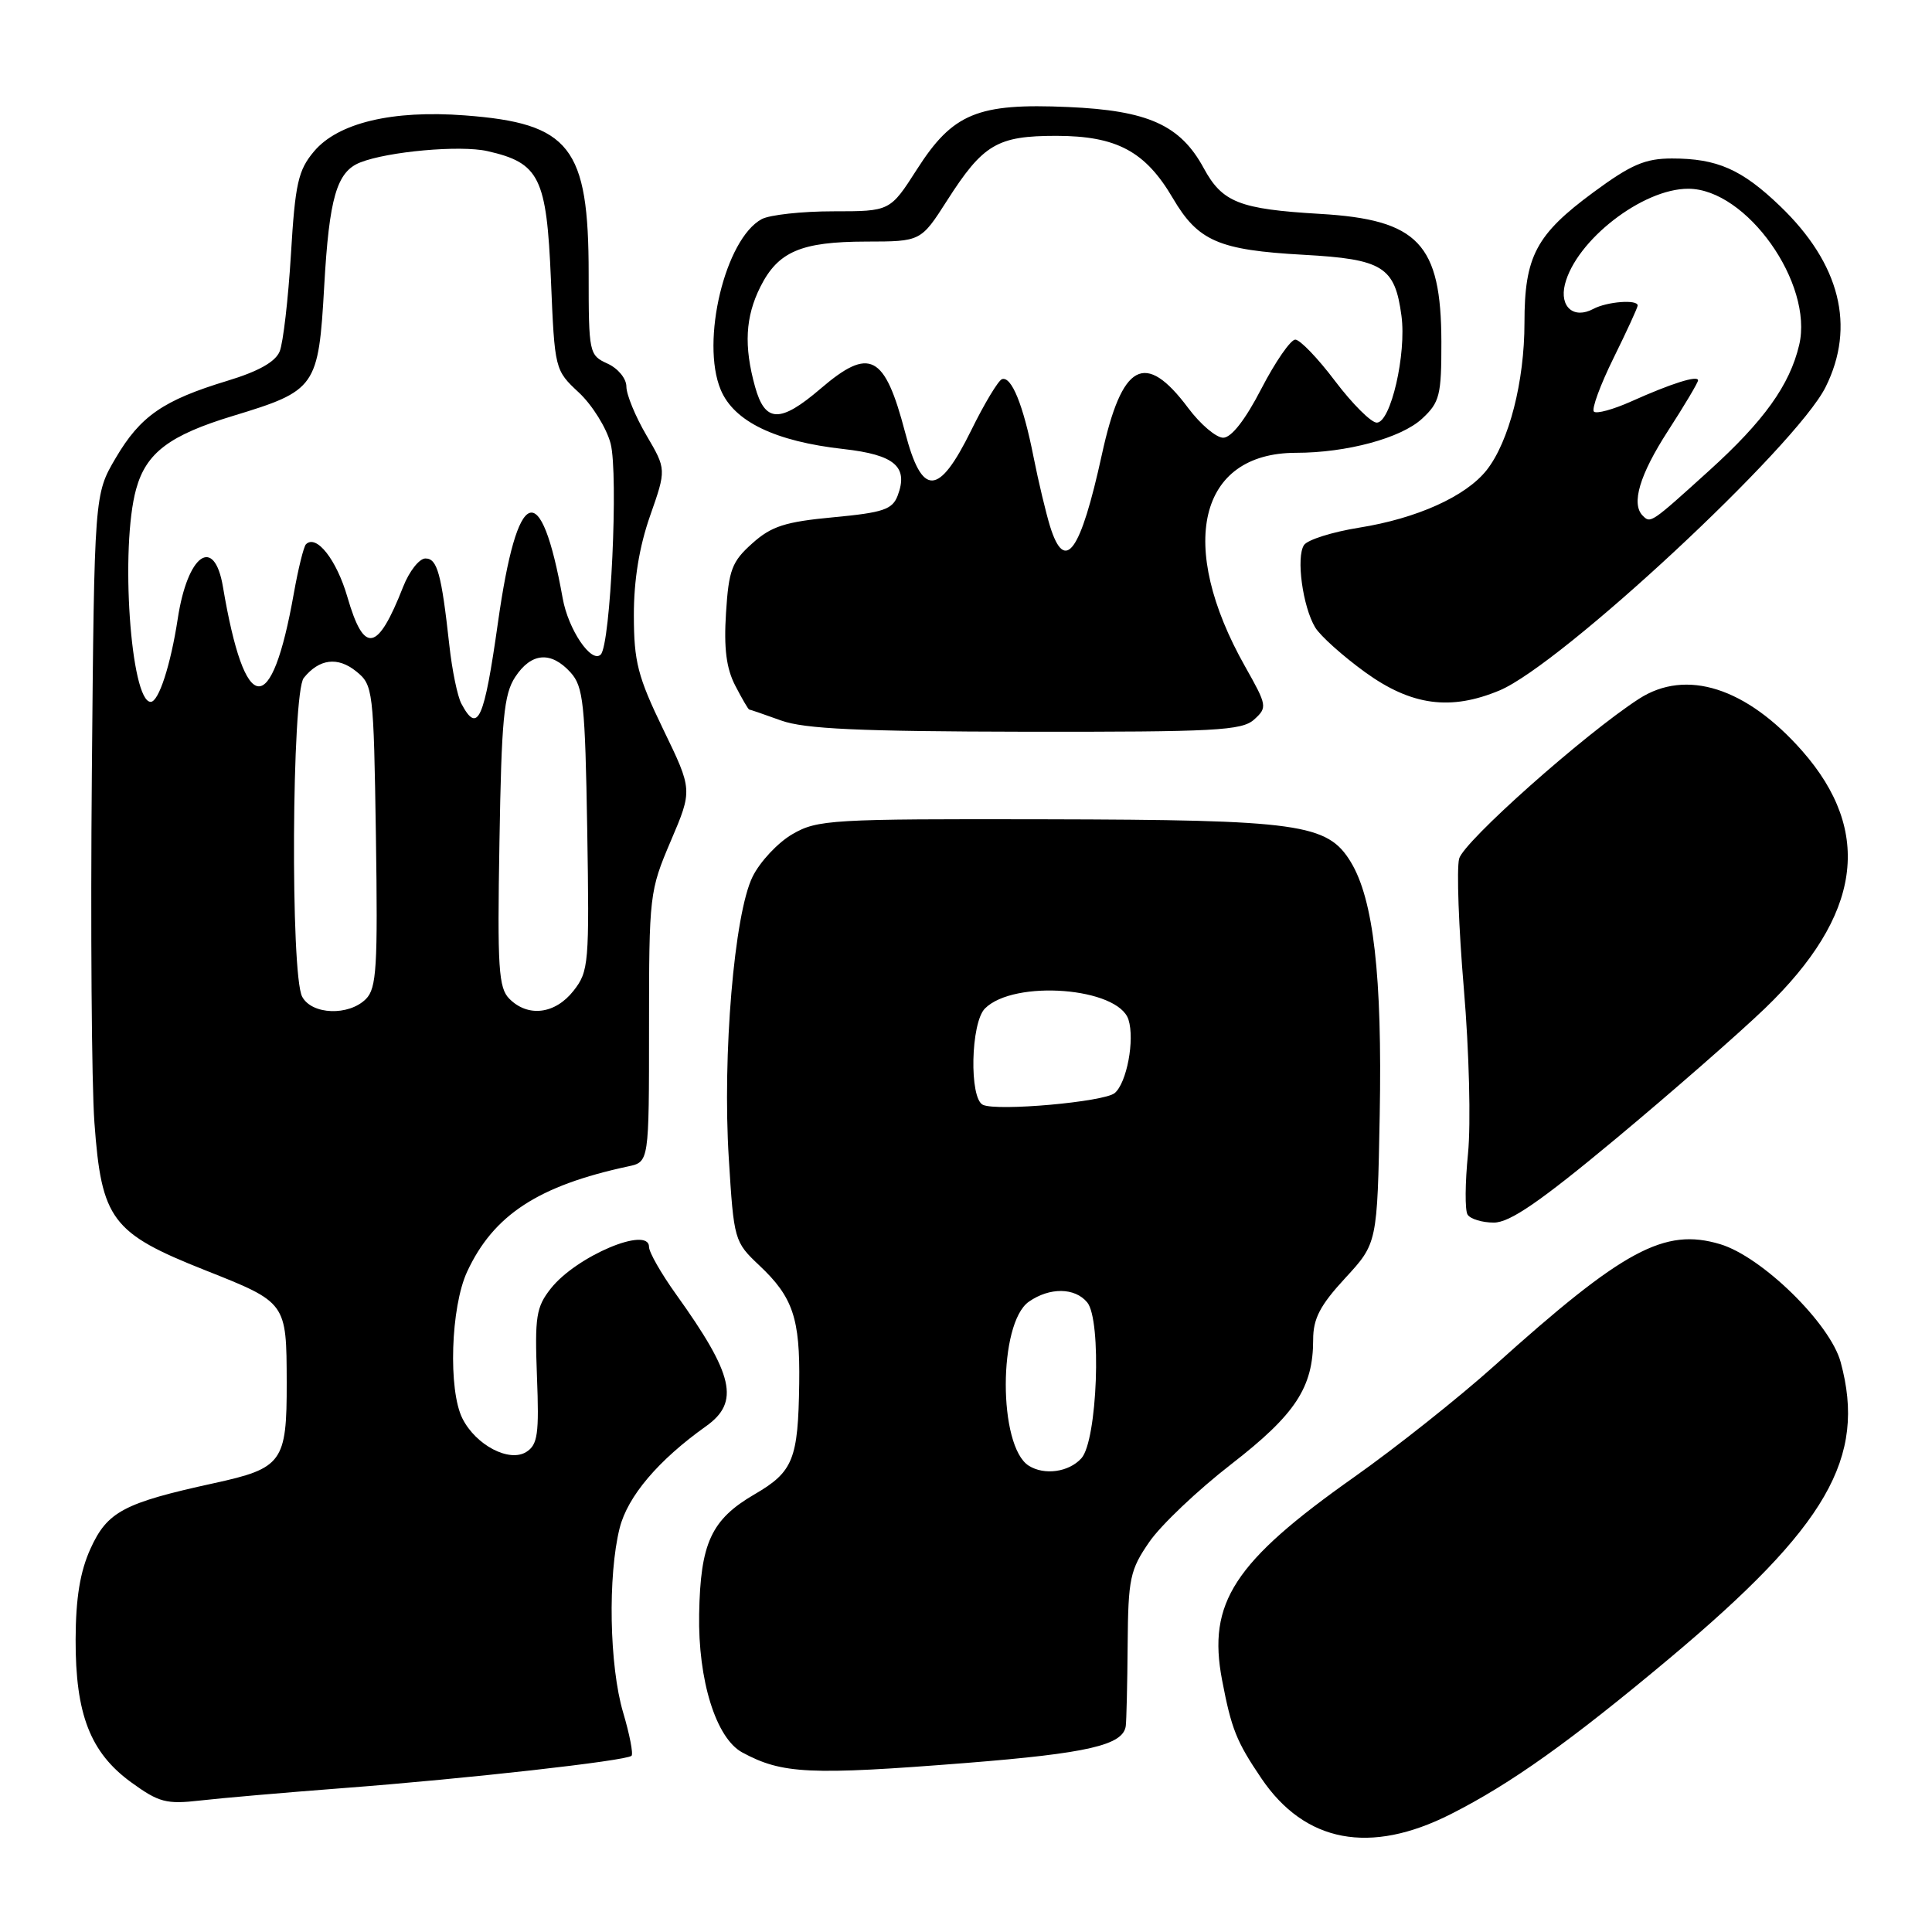 <?xml version="1.0" encoding="UTF-8" standalone="no"?>
<!DOCTYPE svg PUBLIC "-//W3C//DTD SVG 1.1//EN" "http://www.w3.org/Graphics/SVG/1.1/DTD/svg11.dtd" >
<svg xmlns="http://www.w3.org/2000/svg" xmlns:xlink="http://www.w3.org/1999/xlink" version="1.1" viewBox="0 0 256 256">
 <g >
 <path fill="currentColor"
d=" M 192.24 240.38 C 200.21 236.35 208.08 230.74 221.24 219.72 C 242.12 202.22 247.34 193.18 243.90 180.50 C 242.52 175.38 233.47 166.52 227.93 164.86 C 220.55 162.65 215.13 165.57 198.00 180.98 C 193.32 185.18 184.96 191.82 179.42 195.73 C 163.50 206.97 159.98 212.37 161.93 222.61 C 163.17 229.09 163.82 230.74 167.13 235.63 C 172.91 244.17 181.54 245.80 192.24 240.38 Z  M 45.50 236.93 C 61.85 235.69 83.02 233.31 83.68 232.65 C 83.93 232.40 83.43 229.82 82.57 226.92 C 80.74 220.76 80.52 208.80 82.11 202.47 C 83.17 198.27 87.23 193.48 93.57 188.97 C 98.05 185.78 97.23 182.17 89.58 171.50 C 87.61 168.75 86.00 165.93 86.00 165.23 C 86.00 162.38 76.37 166.45 72.99 170.73 C 71.04 173.20 70.85 174.46 71.15 182.39 C 71.45 190.01 71.25 191.43 69.74 192.39 C 67.49 193.81 63.07 191.51 61.28 187.97 C 59.37 184.20 59.72 173.19 61.90 168.50 C 65.39 160.99 71.32 157.11 83.25 154.55 C 86.00 153.96 86.00 153.96 86.00 136.08 C 86.00 118.60 86.06 118.05 88.88 111.44 C 91.77 104.67 91.77 104.67 87.88 96.64 C 84.50 89.65 84.00 87.69 83.99 81.55 C 83.98 76.87 84.71 72.43 86.14 68.35 C 88.30 62.19 88.30 62.19 85.65 57.67 C 84.19 55.18 83.00 52.28 83.00 51.23 C 83.00 50.16 81.90 48.82 80.50 48.18 C 78.06 47.07 78.00 46.79 78.00 36.27 C 78.00 19.45 75.56 16.34 61.59 15.29 C 51.98 14.56 44.79 16.28 41.61 20.06 C 39.51 22.55 39.11 24.31 38.55 33.71 C 38.19 39.64 37.52 45.43 37.06 46.56 C 36.49 47.95 34.25 49.21 30.12 50.46 C 21.62 53.04 18.60 55.13 15.33 60.69 C 12.50 65.50 12.50 65.50 12.17 102.50 C 11.99 122.85 12.14 143.66 12.51 148.74 C 13.45 161.62 14.78 163.39 27.18 168.31 C 38.00 172.60 37.96 172.55 37.99 183.18 C 38.01 193.76 37.43 194.55 28.31 196.54 C 16.38 199.15 14.22 200.30 11.99 205.21 C 10.61 208.25 10.04 211.74 10.02 217.23 C 9.99 227.16 11.97 232.24 17.40 236.18 C 21.05 238.83 22.05 239.09 26.50 238.58 C 29.25 238.26 37.80 237.52 45.50 236.93 Z  M 128.05 233.60 C 144.12 232.32 148.82 231.24 149.17 228.71 C 149.26 228.05 149.38 223.19 149.42 217.92 C 149.49 209.13 149.73 208.02 152.30 204.30 C 153.84 202.07 158.72 197.44 163.15 194.01 C 171.66 187.41 174.00 183.85 174.00 177.51 C 174.00 174.72 174.91 172.97 178.25 169.35 C 182.50 164.74 182.50 164.74 182.82 147.73 C 183.16 129.33 182.00 119.17 178.98 114.21 C 175.90 109.15 172.20 108.63 138.50 108.56 C 110.12 108.50 108.31 108.61 105.00 110.53 C 103.08 111.64 100.70 114.18 99.72 116.17 C 97.29 121.09 95.71 139.80 96.57 153.50 C 97.24 164.34 97.30 164.55 100.62 167.68 C 105.07 171.87 106.02 174.69 105.90 183.32 C 105.76 193.39 105.11 195.02 99.97 198.01 C 94.24 201.35 92.81 204.46 92.64 213.87 C 92.48 222.63 94.87 230.31 98.34 232.20 C 103.64 235.07 107.25 235.24 128.05 233.60 Z  M 214.13 150.87 C 221.48 144.75 230.36 136.98 233.86 133.62 C 246.64 121.33 248.24 110.24 238.80 99.50 C 231.40 91.10 223.42 88.56 217.17 92.60 C 209.98 97.25 193.90 111.54 193.34 113.79 C 193.00 115.15 193.28 122.91 193.97 131.04 C 194.67 139.29 194.91 148.91 194.52 152.85 C 194.13 156.72 194.10 160.36 194.46 160.94 C 194.82 161.52 196.39 162.00 197.94 162.00 C 200.06 162.00 204.06 159.25 214.13 150.87 Z  M 166.18 95.34 C 167.95 93.74 167.90 93.49 164.99 88.33 C 155.90 72.23 158.80 60.02 171.70 60.00 C 178.45 60.00 185.65 58.05 188.43 55.48 C 190.77 53.31 191.00 52.40 190.99 45.30 C 190.96 32.29 187.94 29.10 174.90 28.34 C 164.22 27.71 161.96 26.82 159.50 22.28 C 156.40 16.57 152.13 14.64 141.52 14.18 C 129.53 13.65 126.25 15.01 121.50 22.44 C 117.94 28.00 117.94 28.00 110.40 28.00 C 106.26 28.00 102.00 28.47 100.94 29.03 C 96.09 31.63 92.82 45.24 95.50 51.65 C 97.26 55.86 102.72 58.49 111.77 59.50 C 118.55 60.26 120.39 61.84 118.95 65.66 C 118.25 67.51 117.05 67.92 110.44 68.54 C 104.04 69.14 102.22 69.72 99.68 72.00 C 96.98 74.41 96.56 75.50 96.20 81.21 C 95.90 85.90 96.24 88.56 97.42 90.84 C 98.32 92.58 99.15 94.01 99.28 94.02 C 99.40 94.02 101.30 94.68 103.50 95.47 C 106.62 96.59 113.78 96.92 135.92 96.96 C 161.04 96.99 164.56 96.81 166.18 95.34 Z  M 198.69 91.49 C 206.89 88.06 237.99 59.13 241.90 51.29 C 245.91 43.25 243.82 34.94 235.87 27.31 C 230.79 22.43 227.53 21.00 221.54 21.00 C 218.00 21.00 216.13 21.80 211.15 25.47 C 203.53 31.08 202.00 33.97 202.00 42.77 C 202.00 50.55 199.96 58.51 197.00 62.28 C 194.25 65.77 187.75 68.70 180.08 69.92 C 176.54 70.49 173.26 71.52 172.79 72.22 C 171.72 73.81 172.61 80.38 174.27 83.14 C 174.95 84.26 177.94 86.94 180.91 89.09 C 187.02 93.50 192.20 94.20 198.69 91.49 Z  M 40.04 132.07 C 38.47 129.15 38.66 91.80 40.25 89.83 C 42.30 87.29 44.75 86.98 47.20 88.96 C 49.44 90.77 49.51 91.34 49.81 110.78 C 50.07 128.16 49.90 130.95 48.49 132.37 C 46.21 134.65 41.32 134.47 40.04 132.07 Z  M 67.50 132.35 C 66.06 130.92 65.89 128.28 66.18 111.56 C 66.45 95.27 66.76 92.00 68.27 89.70 C 70.40 86.46 73.01 86.25 75.60 89.10 C 77.30 90.98 77.53 93.18 77.81 109.89 C 78.10 127.70 78.02 128.71 75.99 131.29 C 73.56 134.38 69.97 134.83 67.50 132.35 Z  M 61.14 93.25 C 60.62 92.29 59.90 88.80 59.54 85.50 C 58.49 75.98 57.94 74.00 56.37 74.00 C 55.56 74.00 54.23 75.69 53.42 77.75 C 50.02 86.41 48.24 86.73 46.03 79.10 C 44.60 74.17 41.92 70.75 40.54 72.12 C 40.24 72.43 39.52 75.34 38.94 78.59 C 35.97 95.35 32.46 95.04 29.54 77.75 C 28.39 70.92 24.85 73.43 23.55 82.00 C 22.61 88.13 21.03 93.00 19.97 93.00 C 17.30 93.00 15.90 72.49 18.04 64.80 C 19.37 59.99 22.46 57.66 30.90 55.10 C 41.89 51.76 42.20 51.32 42.96 37.91 C 43.62 26.20 44.62 22.76 47.72 21.53 C 51.40 20.07 60.98 19.21 64.57 20.02 C 71.49 21.58 72.43 23.49 73.00 37.04 C 73.50 48.99 73.51 49.04 76.72 52.03 C 78.49 53.69 80.37 56.72 80.91 58.77 C 81.96 62.83 80.91 85.42 79.60 86.73 C 78.37 87.96 75.30 83.43 74.56 79.28 C 71.65 63.09 68.56 64.25 65.98 82.50 C 64.15 95.44 63.31 97.32 61.14 93.25 Z  M 136.31 194.21 C 132.25 191.63 132.26 175.33 136.33 172.48 C 139.08 170.56 142.42 170.59 144.06 172.57 C 146.00 174.91 145.41 190.89 143.29 193.23 C 141.63 195.07 138.37 195.52 136.31 194.21 Z  M 130.25 146.40 C 128.41 145.57 128.62 135.53 130.51 133.63 C 134.37 129.77 148.18 130.84 149.53 135.11 C 150.38 137.78 149.30 143.51 147.70 144.84 C 146.29 146.01 132.18 147.27 130.25 146.40 Z  M 139.14 69.75 C 138.59 67.96 137.60 63.82 136.95 60.55 C 135.59 53.65 134.03 49.82 132.77 50.24 C 132.28 50.41 130.44 53.46 128.69 57.02 C 124.36 65.81 122.17 65.87 119.93 57.28 C 117.22 46.94 115.24 45.92 108.73 51.50 C 103.37 56.09 101.38 56.03 100.05 51.25 C 98.55 45.85 98.76 41.99 100.75 38.01 C 103.10 33.33 106.13 32.03 114.76 32.01 C 122.02 32.00 122.02 32.00 125.50 26.56 C 130.27 19.10 132.14 18.00 139.97 18.00 C 147.97 18.01 151.77 20.05 155.42 26.28 C 158.75 31.95 161.49 33.14 172.72 33.76 C 183.24 34.34 184.83 35.33 185.70 41.84 C 186.38 46.89 184.28 56.00 182.43 56.00 C 181.68 56.00 179.20 53.52 176.91 50.50 C 174.63 47.47 172.25 45.00 171.63 45.00 C 171.01 45.01 168.99 47.93 167.14 51.50 C 165.01 55.63 163.16 58.00 162.08 58.00 C 161.15 58.00 159.06 56.23 157.44 54.06 C 151.72 46.41 148.66 48.06 146.00 60.25 C 143.17 73.19 141.11 76.05 139.14 69.75 Z  M 217.67 68.33 C 216.11 66.77 217.26 62.91 221.00 57.12 C 223.20 53.72 225.00 50.69 225.00 50.40 C 225.00 49.69 221.48 50.80 216.15 53.19 C 213.76 54.26 211.53 54.87 211.20 54.54 C 210.87 54.21 212.04 51.02 213.80 47.45 C 215.56 43.88 217.00 40.75 217.00 40.48 C 217.00 39.65 212.95 39.96 211.13 40.93 C 208.53 42.32 206.62 40.67 207.36 37.68 C 208.83 31.84 217.66 24.99 223.71 25.01 C 231.42 25.02 240.32 37.57 238.40 45.71 C 237.15 51.02 233.74 55.78 226.46 62.37 C 218.74 69.36 218.71 69.38 217.67 68.33 Z "/>
</g>
</svg>